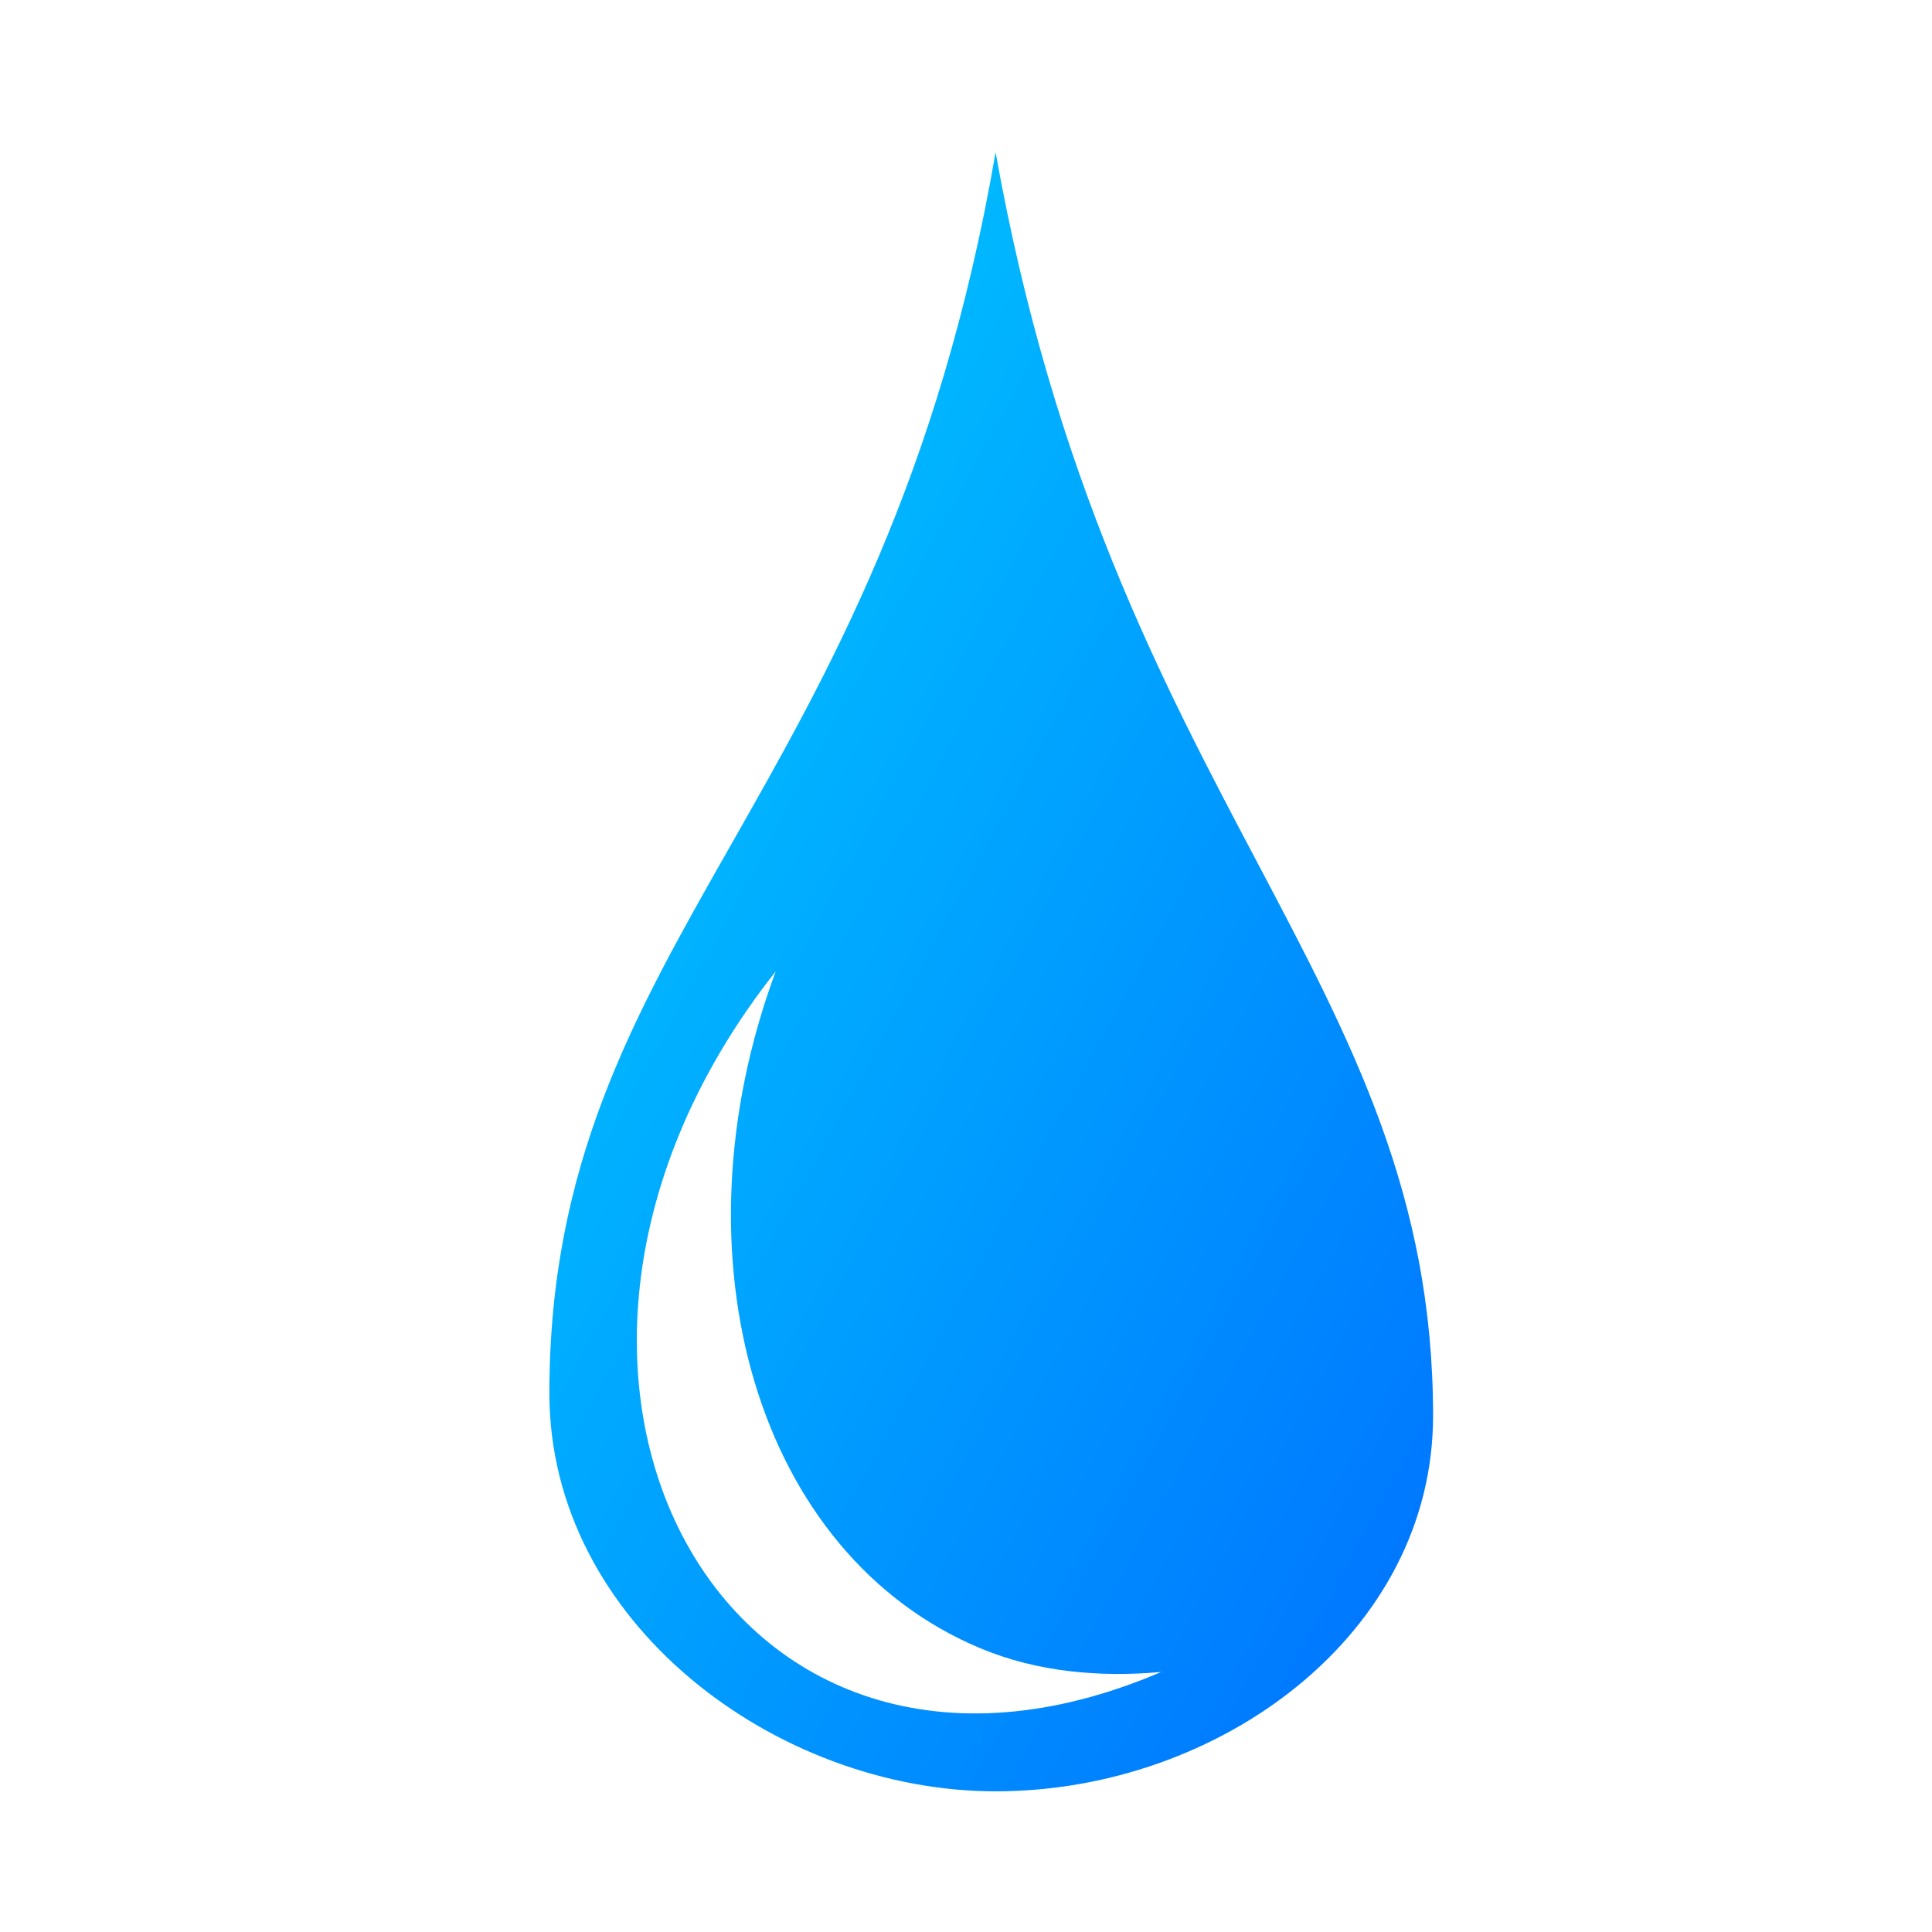 <svg xmlns="http://www.w3.org/2000/svg" viewBox="0 0 512 512" style="height: 512px; width: 512px;"><defs><filter id="shadow-1" height="300%" width="300%" x="-100%" y="-100%"><feFlood flood-color="rgba(0, 76, 255, 1)" result="flood"></feFlood><feComposite in="flood" in2="SourceGraphic" operator="atop" result="composite"></feComposite><feGaussianBlur in="composite" stdDeviation="15" result="blur"></feGaussianBlur><feOffset dx="0" dy="0" result="offset"></feOffset><feComposite in="SourceGraphic" in2="offset" operator="over"></feComposite></filter><filter id="shadow-2" height="300%" width="300%" x="-100%" y="-100%"><feFlood flood-color="rgba(0, 76, 255, 1)" result="flood"></feFlood><feComposite in="flood" in2="SourceGraphic" operator="atop" result="composite"></feComposite><feGaussianBlur in="composite" stdDeviation="15" result="blur"></feGaussianBlur><feOffset dx="0" dy="0" result="offset"></feOffset><feComposite in="SourceGraphic" in2="offset" operator="over"></feComposite></filter><filter id="shadow-3" height="300%" width="300%" x="-100%" y="-100%"><feFlood flood-color="rgba(0, 76, 255, 1)" result="flood"></feFlood><feComposite in="flood" in2="SourceGraphic" operator="out" result="composite"></feComposite><feGaussianBlur in="composite" stdDeviation="20" result="blur"></feGaussianBlur><feOffset dx="0" dy="0" result="offset"></feOffset><feComposite in="offset" in2="SourceGraphic" operator="atop"></feComposite></filter><linearGradient x1="0" x2="1" y1="0" y2="1" id="lorc-drop-gradient-1"><stop offset="0%" stop-color="#00d1ff" stop-opacity="1"></stop><stop offset="100%" stop-color="#0070ff" stop-opacity="1"></stop></linearGradient><linearGradient x1="0" x2="1" y1="0" y2="1" id="lorc-drop-gradient-2"><stop offset="0%" stop-color="#00d1ff" stop-opacity="1"></stop><stop offset="100%" stop-color="#0070ff" stop-opacity="1"></stop></linearGradient></defs><g class="" transform="translate(0,0)" style=""><g><path d="M263.844 40.344C234.1 213.202 145.594 248.03 145.594 369.22C145.594 430.024 205.7 474.72 263.844 474.72C323.294 474.72 379.781 432.917 379.781 375.187C379.781 258.855 294.581 212.875 263.845 40.344Z" class="" fill="url(#lorc-drop-gradient-2)" filter="url(#shadow-2)"></path><path d="M205.564 257.438C177.601 332.968 200.459 412.005 259.814 436.813C274.999 443.161 291.538 444.527 307.719 443.093C191.585 492.88 121.883 363.277 205.561 257.437Z" class="selected" fill="#ffffff" filter="url(#shadow-3)" fill-opacity="1"></path></g></g></svg>